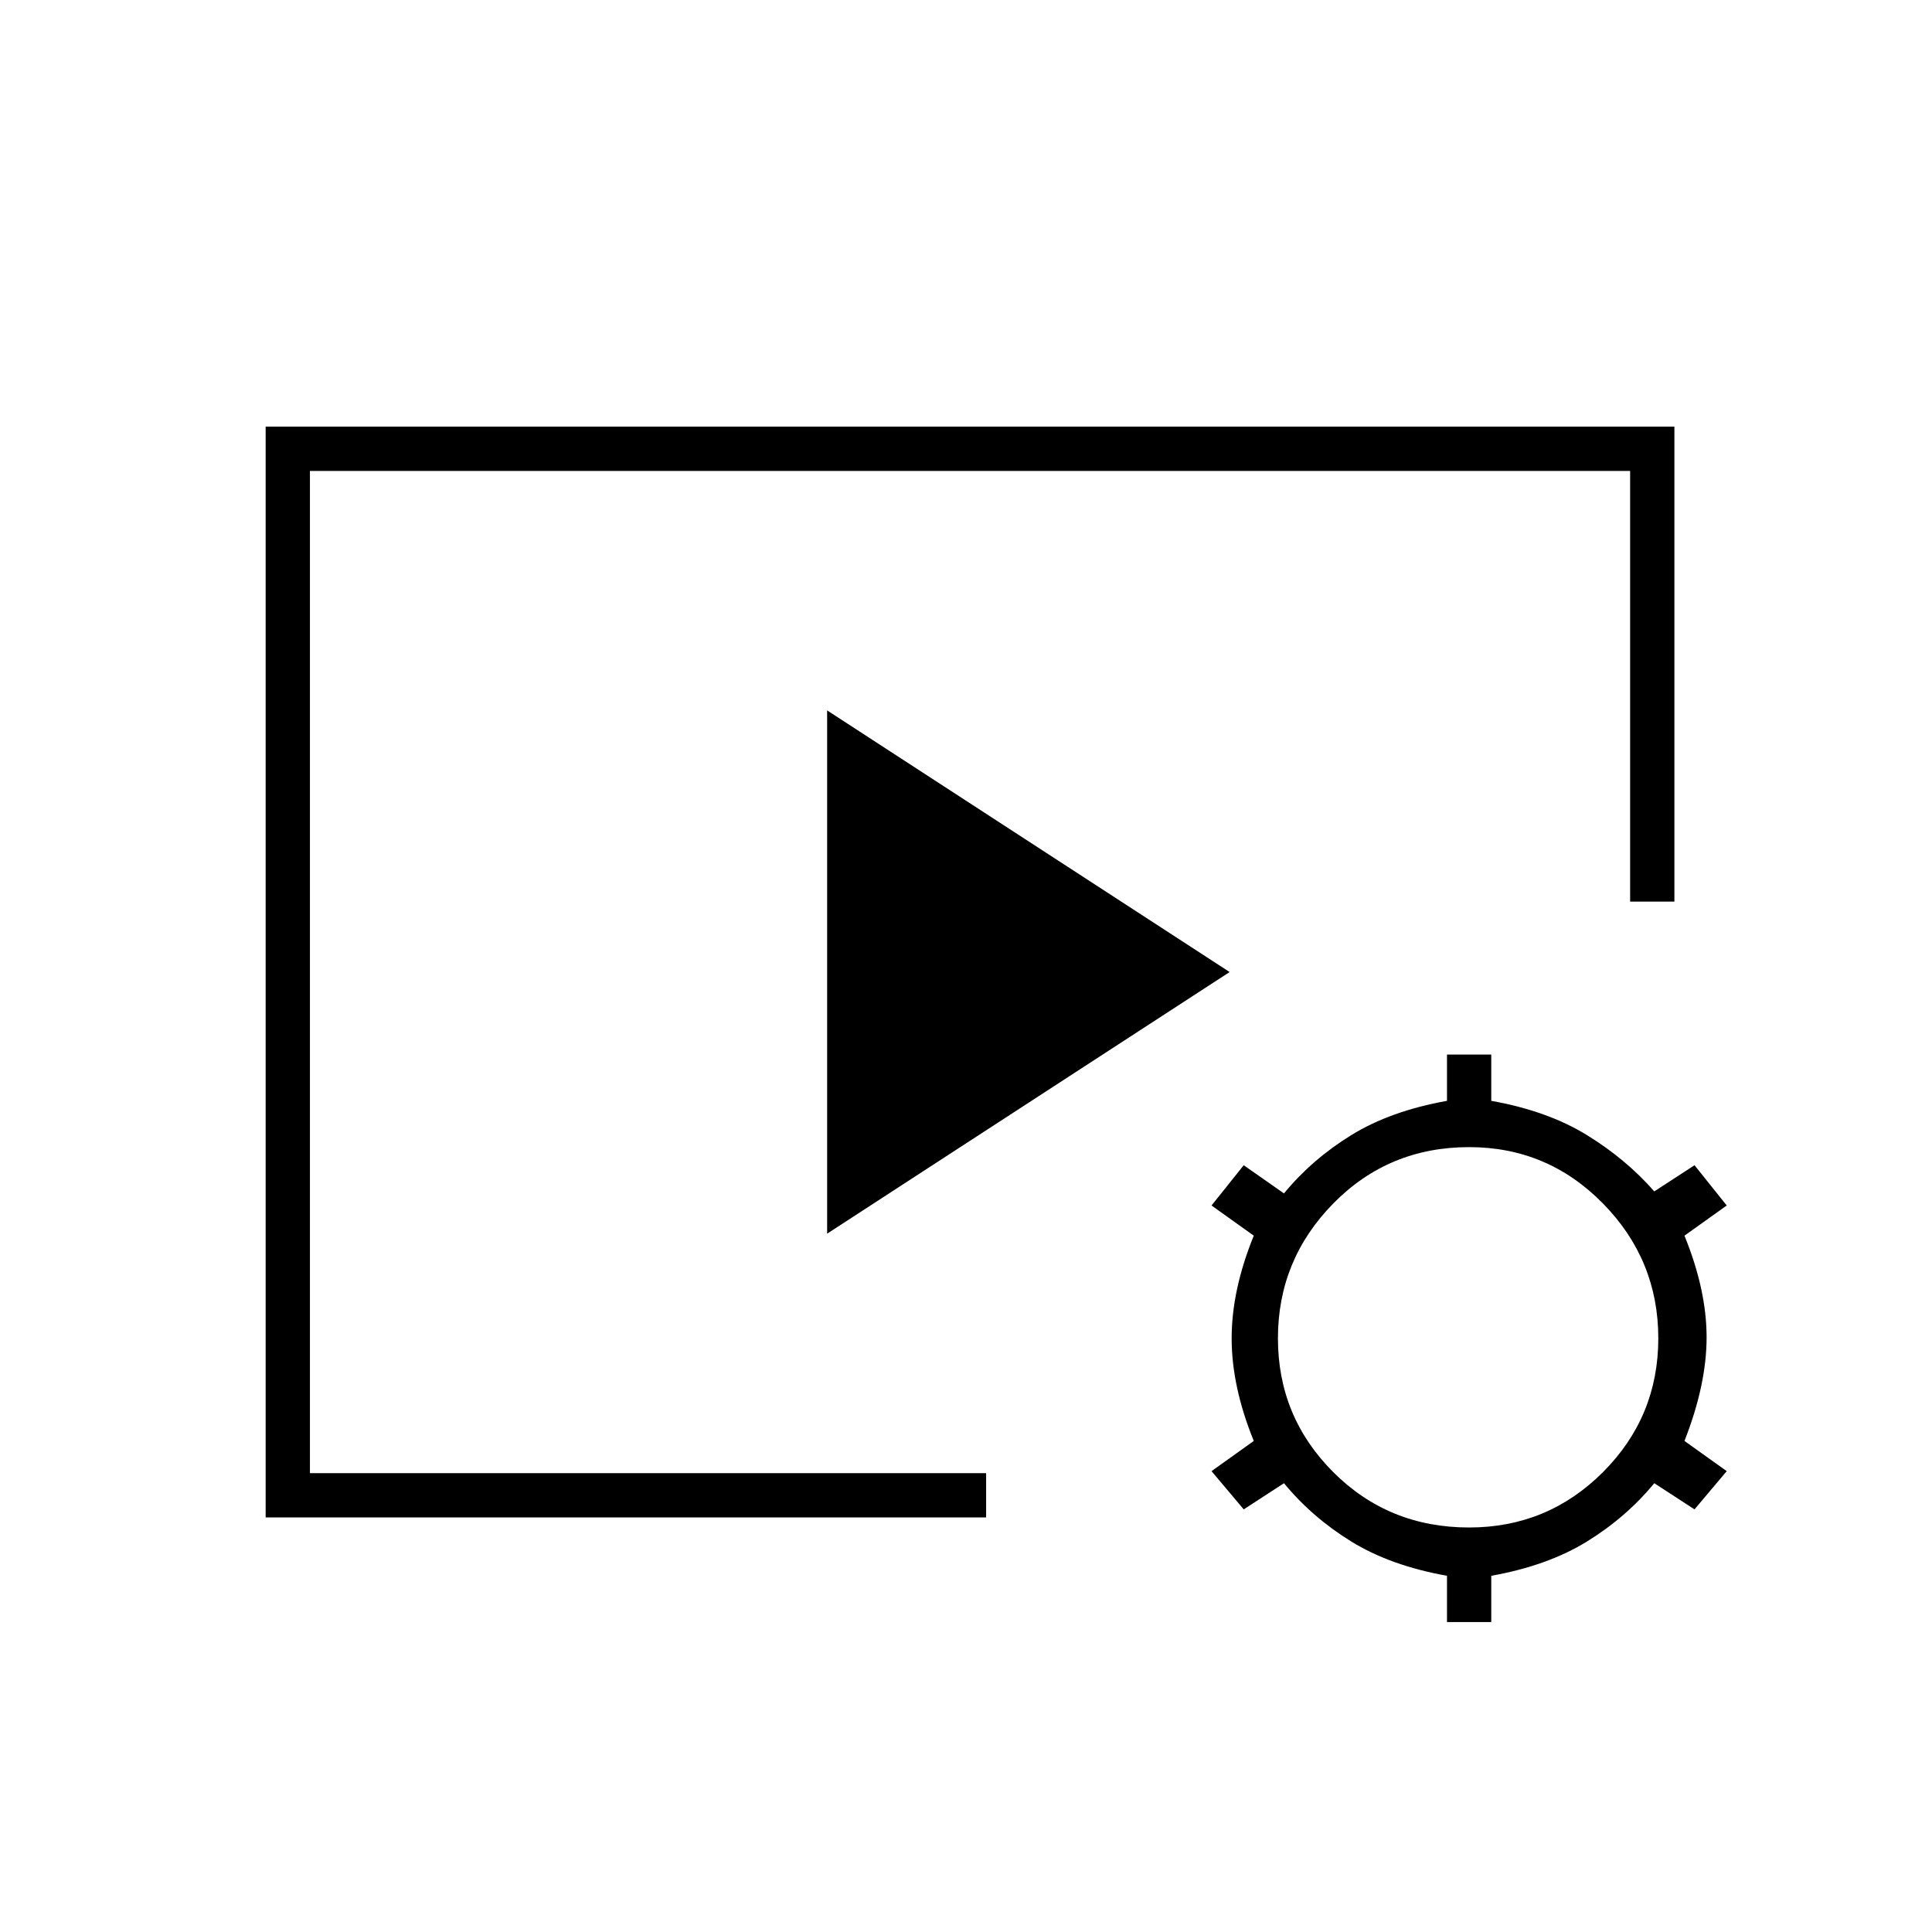 <svg xmlns="http://www.w3.org/2000/svg" width="48" height="48" viewBox="0 96 960 960"><path d="M132 850V308h700v236h-22V330H154v498h336v22H132Zm279-141V449l200 130-200 130Zm308 193v-23q-28-5-47.5-17T638 833l-20 13-16-19 21-15q-11-27-11-51t11-51l-21-15 16-20 20 14q14-17 33.5-29t47.5-17v-23h22v23q28 5 47.5 17t33.5 28l20-13 16 20-21 15q11 27 11 50.5T837 812l21 15-16 19-20-13q-14 17-33.5 29T741 879v23h-22Zm11-47q39 0 66.5-27.5T824 761q0-39-27.5-67T730 666q-40 0-67.5 28T635 761q0 39 27.5 66.5T730 855Z"/></svg>